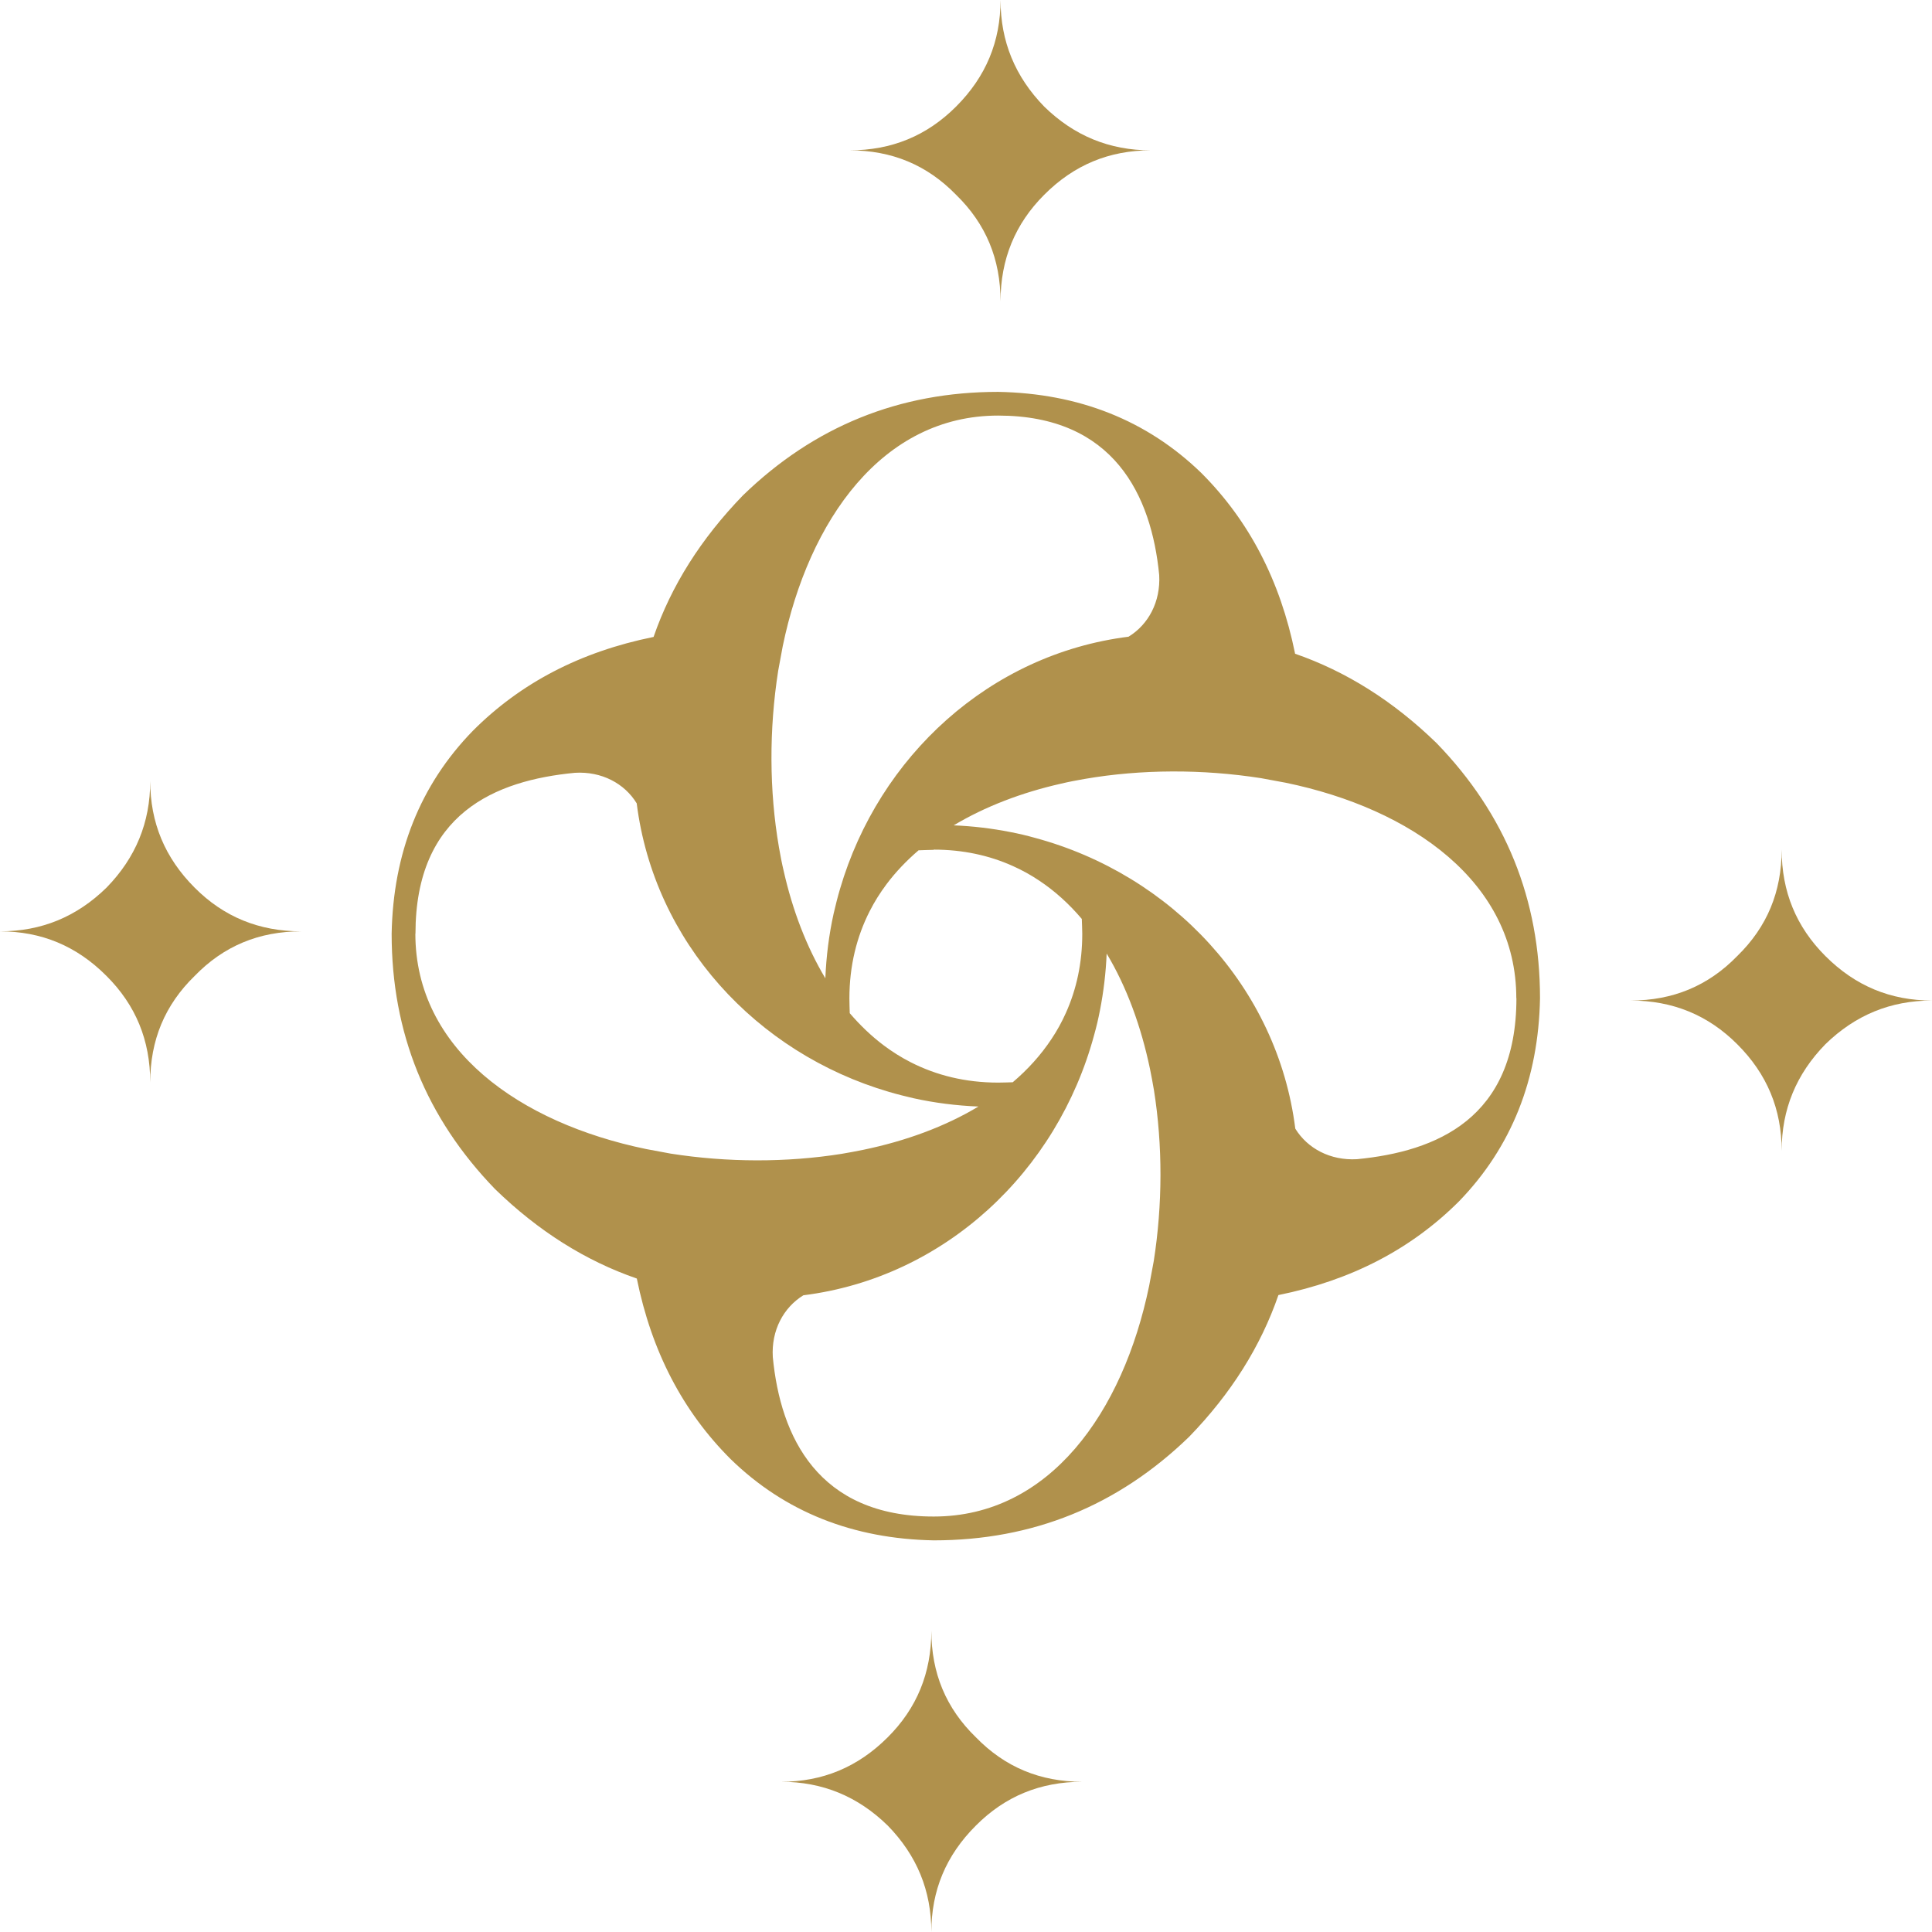 <?xml version="1.0" encoding="UTF-8"?>
<svg id="Layer_2" data-name="Layer 2" xmlns="http://www.w3.org/2000/svg" viewBox="0 0 169.5 169.5">
  <defs>
    <style>
      .cls-1 {
        fill: #b0914c;
      }
    </style>
  </defs>
  <g id="Layer_1-2" data-name="Layer 1">
    <g>
      <path class="cls-1" d="M87.78,26.44c0-3.7,1.28-6.8,3.83-9.35,2.62-2.63,5.72-3.9,9.35-3.9-3.63,0-6.73-1.28-9.35-3.84-2.55-2.62-3.83-5.71-3.83-9.35,0,3.64-1.28,6.73-3.9,9.35-2.56,2.56-5.65,3.84-9.35,3.84,3.7,0,6.79,1.27,9.35,3.9,2.62,2.55,3.9,5.65,3.9,9.35Z"/>
      <path class="cls-1" d="M81.71,143.07c0,3.7-1.27,6.8-3.83,9.35-2.62,2.62-5.72,3.9-9.35,3.9,3.63,0,6.73,1.28,9.35,3.84,2.56,2.62,3.83,5.71,3.83,9.34,0-3.63,1.28-6.72,3.91-9.34,2.55-2.56,5.64-3.84,9.34-3.84-3.7,0-6.79-1.28-9.34-3.9-2.63-2.55-3.91-5.65-3.91-9.35Z"/>
      <path class="cls-1" d="M113.62,57.34c-1.3-6.41-4.04-11.66-8.22-15.84-4.78-4.64-10.77-6.99-17.83-7.12-8.67,0-16.14,3.02-22.39,9.08-3.68,3.8-6.29,7.93-7.84,12.42-6.42,1.3-11.67,4.04-15.85,8.23-4.65,4.77-7,10.76-7.13,17.82,0,8.68,3.02,16.14,9.08,22.4,3.8,3.69,7.94,6.29,12.43,7.84,1.3,6.41,4.04,11.66,8.23,15.84,4.77,4.65,10.76,7,17.82,7.13,8.68,0,16.14-3.02,22.4-9.08,3.69-3.8,6.29-7.95,7.84-12.44,6.41-1.3,11.65-4.04,15.83-8.21,4.64-4.78,6.99-10.77,7.12-17.83,0-8.67-3.02-16.14-9.08-22.39-3.8-3.69-7.94-6.29-12.42-7.84Zm-45.35,1.52l.4-2.16c2.29-11.09,8.75-20.24,18.9-20.24s13.45,7,14.13,13.99c.13,2.34-.94,4.34-2.69,5.41-12.18,1.53-21.9,10.5-25.31,22.12-.21,.71-.39,1.43-.56,2.16-.41,1.85-.65,3.75-.73,5.69-1.65-2.76-2.88-5.97-3.66-9.44-.16-.67-.29-1.36-.41-2.05-.86-4.98-.87-10.35-.07-15.48Zm13.65,15.68c2.56,0,4.87,.51,6.92,1.43,.81,.36,1.59,.79,2.32,1.28,1.39,.92,2.64,2.06,3.75,3.37,.01,.44,.04,.86,.04,1.31,0,2.56-.51,4.87-1.43,6.92-.36,.81-.79,1.59-1.28,2.32-.93,1.4-2.07,2.66-3.39,3.78-.42,.01-.84,.03-1.28,.03-2.87,0-5.42-.64-7.66-1.78-.83-.42-1.62-.92-2.37-1.48-1.09-.82-2.08-1.77-2.99-2.83-.01-.43-.03-.85-.03-1.29,0-2.87,.64-5.42,1.78-7.66,.42-.83,.92-1.62,1.48-2.37,.81-1.08,1.76-2.07,2.81-2.97,.44-.01,.87-.04,1.32-.04Zm-45.47,7.38c0-10.56,7-13.45,13.99-14.12,2.34-.14,4.35,.93,5.42,2.68,1.53,12.18,10.5,21.9,22.12,25.31,.71,.21,1.43,.39,2.16,.56,1.85,.41,3.76,.65,5.7,.73-2.93,1.76-6.39,3.03-10.12,3.8-.62,.13-1.25,.24-1.88,.35-4.84,.77-10.03,.76-15-.02l-2.15-.4c-11.1-2.29-20.25-8.74-20.25-18.9Zm64.77,28.73l-.4,2.15c-2.29,11.1-8.74,20.25-18.9,20.25s-13.45-7-14.12-13.99c-.14-2.34,.93-4.34,2.68-5.42,12.42-1.56,22.28-10.86,25.51-22.83,.2-.71,.37-1.43,.51-2.16,.32-1.63,.52-3.29,.59-4.99,1.76,2.93,3.02,6.39,3.8,10.11,.13,.62,.24,1.25,.35,1.88,.77,4.84,.76,10.03-.02,15Zm31.82-23.08c0,10.56-7,13.45-13.99,14.13-2.34,.13-4.34-.94-5.41-2.68-1.56-12.42-10.86-22.28-22.83-25.51-.71-.2-1.43-.37-2.16-.51-1.62-.32-3.28-.52-4.98-.59,2.76-1.65,5.97-2.88,9.43-3.66,.67-.16,1.36-.29,2.05-.41,4.98-.86,10.35-.87,15.48-.07l2.16,.4c11.09,2.29,20.24,8.75,20.24,18.9Z"/>
      <path class="cls-1" d="M160.15,83.88c-2.56-2.56-3.84-5.65-3.84-9.35,0,3.7-1.27,6.79-3.9,9.35-2.55,2.62-5.65,3.9-9.35,3.9,3.7,0,6.8,1.28,9.35,3.83,2.63,2.62,3.9,5.72,3.9,9.35,0-3.63,1.28-6.73,3.84-9.35,2.62-2.55,5.71-3.83,9.35-3.83-3.64,0-6.73-1.28-9.35-3.9Z"/>
      <path class="cls-1" d="M13.18,68.53c0,3.63-1.28,6.73-3.84,9.35-2.62,2.56-5.71,3.83-9.34,3.83,3.63,0,6.72,1.28,9.34,3.91,2.56,2.55,3.84,5.64,3.84,9.34,0-3.7,1.28-6.79,3.9-9.34,2.55-2.63,5.65-3.91,9.35-3.91-3.7,0-6.8-1.27-9.35-3.83-2.62-2.62-3.9-5.72-3.9-9.35Z"/>
    </g>
  </g>
</svg>